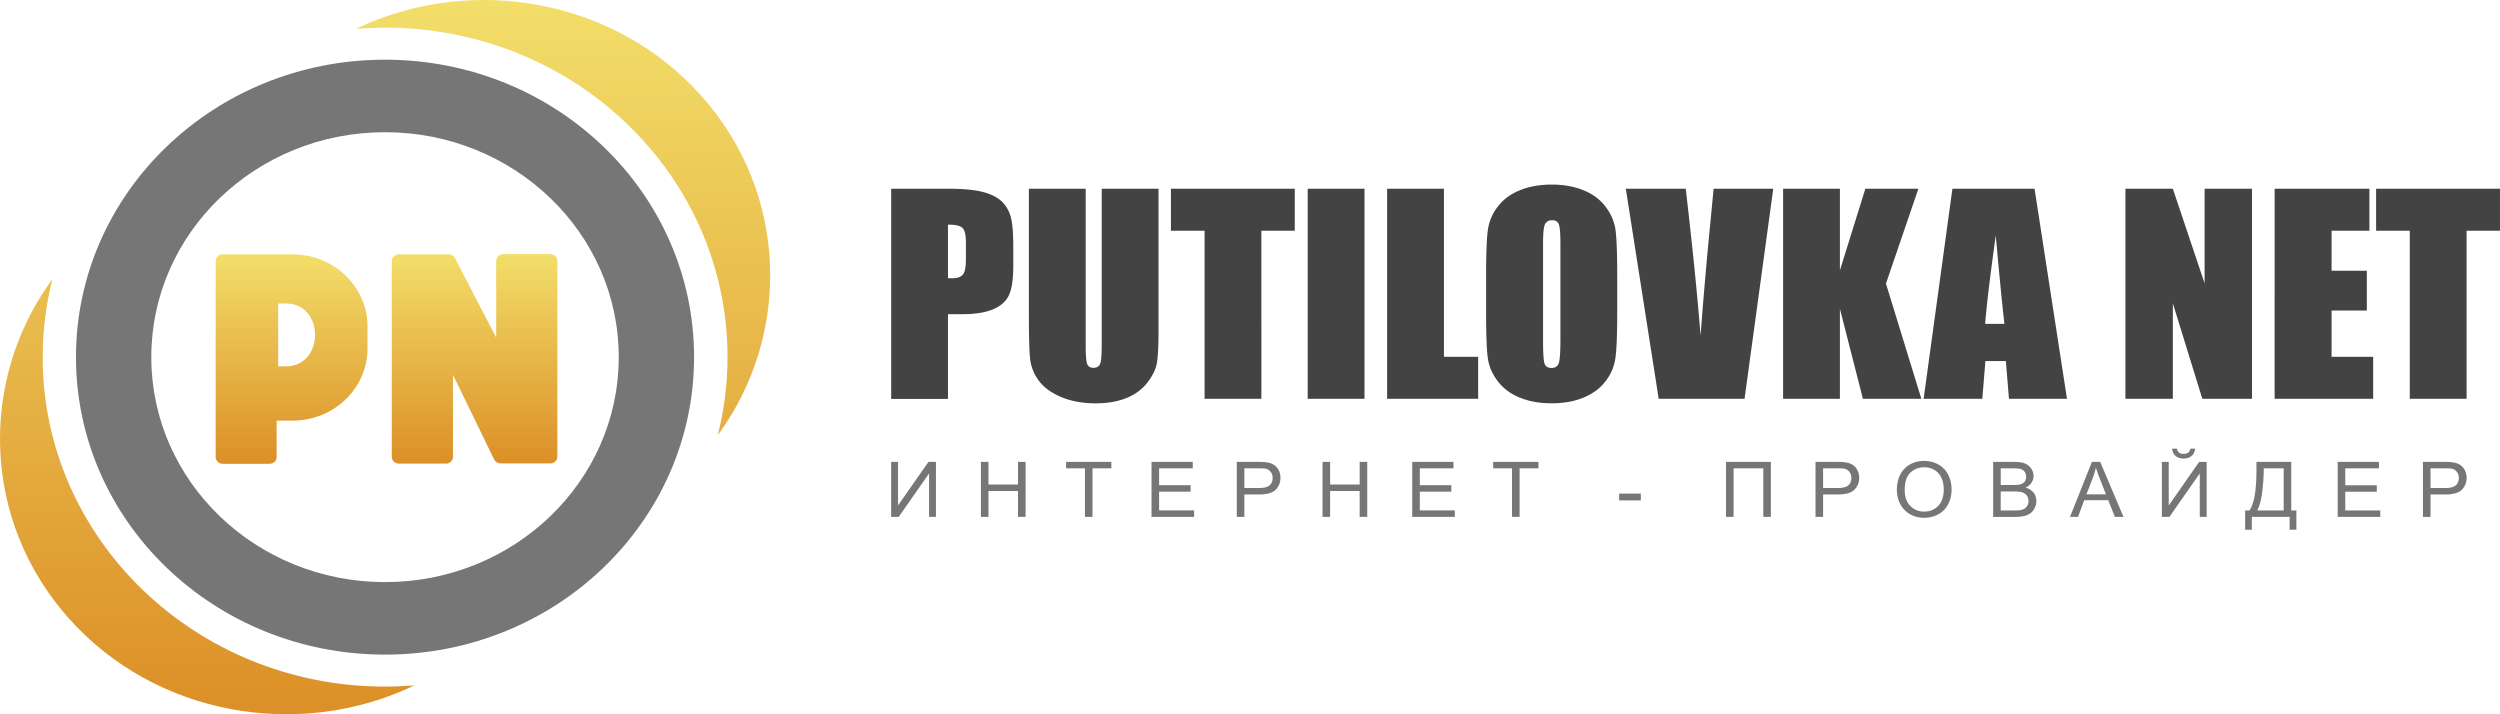 <svg xmlns="http://www.w3.org/2000/svg" fill="none" viewBox="0 0 371 106"><defs/><path fill="#767676" fill-rule="evenodd" d="M57.136 8.858C82.478 8.858 103 28.61 103 53.002c0 24.392-20.522 44.144-45.864 44.144S11.275 77.394 11.275 53.002c0-24.391 20.519-44.144 45.86-44.144zm0 10.762c19.16 0 34.686 14.94 34.686 33.382S76.296 86.384 57.136 86.384s-34.683-14.94-34.683-33.382S37.975 19.62 57.136 19.62z" clip-rule="evenodd"/><path fill="url(#paint0_linear)" fill-rule="evenodd" d="M104.12 14.264c12.896 14.485 13.368 35.377 2.397 50.317.944-3.7 1.448-7.6 1.448-11.583 0-27.01-22.738-48.894-50.799-48.894-1.448 0-2.9.06-4.347.172 17.029-8.167 38.409-4.527 51.301 9.99v-.002zM61.482 101.72c-17.03 8.166-38.41 4.526-51.301-9.99C-2.715 77.245-3.187 56.353 7.784 41.413c-.944 3.7-1.448 7.6-1.448 11.583 0 27.01 22.738 48.894 50.799 48.894 1.448 0 2.9-.06 4.317-.172h.028l.002.002z" clip-rule="evenodd"/><path fill="url(#paint1_linear)" fill-rule="evenodd" d="M59.205 37.747h7.391c.386 0 .741.196.918.538l6.12 11.811V38.714c0-.541.472-1 1.038-1h7.006c.559 0 1.035.455 1.035 1v29.058c0 .538-.472.996-1.035.996h-7.391c-.418 0-.77-.228-.948-.567l-6.12-12.58v12.182c0 .54-.472.999-1.035.999h-7.006c-.562 0-1.038-.458-1.038-1V38.746c0-.538.472-.996 1.038-.996l.027-.004v.002zm-27.2 30.054V38.743c0-.538.471-.996 1.034-.996h10.41c6.09 0 11.088 4.81 11.088 10.672v3.329c0 5.864-5 10.672-11.088 10.672h-2.396v5.41c0 .538-.472.996-1.038.996h-6.978c-.562 0-1.038-.455-1.038-.996l.003-.027.002-.002zm9.281-22.77v9.337h1.123c5.796 0 5.796-9.336 0-9.336h-1.123z" clip-rule="evenodd"/><path fill="#434343" d="M132.249 28.009h8.472c2.298 0 4.056.174 5.294.523 1.24.345 2.158.844 2.778 1.497.618.654 1.039 1.442 1.26 2.382.219.943.318 2.368.318 4.328v2.71c0 1.981-.219 3.444-.638 4.346-.42.904-1.198 1.615-2.339 2.096-1.137.48-2.617.732-4.455.732h-2.259V59.2h-8.427V28.026l-.004-.02v.003zm8.431 5.327v7.941c.239.02.441.02.621.02.778 0 1.298-.194 1.597-.558.298-.362.441-1.113.441-2.267v-2.58c0-1.057-.181-1.767-.522-2.076-.338-.326-1.058-.48-2.137-.48zm31.246-5.327v20.847c0 2.366-.079 4.018-.238 4.981-.161.96-.639 1.943-1.421 2.94-.778 1.018-1.816 1.767-3.097 2.29-1.298.52-2.798.788-4.554.788-1.939 0-3.637-.308-5.113-.926-1.479-.614-2.577-1.423-3.319-2.402-.737-1.001-1.156-2.04-1.298-3.134-.139-1.095-.201-3.403-.201-6.924V28.007h8.431v23.384c0 1.367.08 2.23.219 2.615.161.385.46.579.918.579.522 0 .86-.213 1.021-.635.161-.424.219-1.407.219-2.964v-22.98h8.432l.001.003zm20.218 0v6.229h-4.956V59.18h-8.427V34.238h-4.995v-6.23h18.378zm10.351 0v31.174h-8.432V28.009h8.432zm11.786 0v24.943h5.077v6.229H205.85V28.007h8.431v.002zm25.716 18.268c0 3.134-.082 5.346-.243 6.653a7.172 7.172 0 01-1.438 3.575c-.799 1.078-1.897 1.903-3.277 2.48-1.38.579-2.977.865-4.797.865-1.737 0-3.277-.269-4.655-.826-1.376-.538-2.496-1.367-3.315-2.444-.84-1.095-1.338-2.271-1.498-3.558-.161-1.289-.238-3.54-.238-6.73v-5.328c0-3.134.079-5.342.238-6.653a7.242 7.242 0 011.44-3.575c.796-1.078 1.894-1.903 3.277-2.48 1.377-.576 2.974-.865 4.797-.865 1.737 0 3.278.269 4.654.827 1.379.538 2.499 1.364 3.314 2.441.84 1.099 1.341 2.271 1.498 3.558.161 1.29.243 3.54.243 6.732V46.277zm-8.432-10.228c0-1.442-.081-2.366-.239-2.77-.161-.403-.502-.597-.999-.597-.44 0-.76.155-.999.499-.22.328-.338 1.288-.338 2.885v14.559c0 1.808.08 2.925.219 3.345.161.424.499.635 1.04.635.557 0 .918-.25 1.079-.73.158-.484.239-1.657.239-3.483V36.049h-.002zm31.586-8.04l-4.258 31.174H246.15l-4.878-31.174h8.893c.999 8.595 1.737 15.866 2.198 21.809a705.07 705.07 0 011.38-16l.557-5.81h8.893-.042zm21.537 0l-4.812 14.078 5.253 17.096h-8.671l-3.417-13.366v13.366h-8.428V28.009h8.428v12.114l3.778-12.114h7.869zm17.241 0l4.813 31.174h-8.61l-.46-5.596h-3.038l-.459 5.596h-8.71l4.276-31.174H301.929zm-4.474 20.056c-.4-3.536-.819-7.903-1.281-13.133-.836 5.98-1.358 10.363-1.578 13.133h2.859zm36.741-20.056v31.174h-7.37l-4.376-14.174v14.174h-7.036V28.009h7.036l4.714 14.04v-14.04h7.032zm3.378 0h14.044v6.229h-5.612v5.943h5.233v5.904h-5.233v6.867h6.172v6.229h-14.623V28.007h.021l-.002.002zm33.423 0v6.229h-4.956V59.18h-8.431V34.238h-4.995v-6.23h18.382z"/><path fill="#767676" d="M132.251 68.544h1.017v6.462l4.515-6.462h1.111v8.16h-1.021v-6.446l-4.501 6.445h-1.123v-8.16h.002zm13.315 8.16v-8.16h1.124v3.362h4.383v-3.362h1.125v8.16h-1.125V72.86h-4.383v3.842h-1.124zm15.437 0V69.5h-2.793v-.957h6.714v.957h-2.796v7.202h-1.125zm9.883 0v-8.16h6.12v.957h-4.995v2.505h4.677v.96h-4.677v2.782h5.198v.957h-6.323v-.002zm12.654 0v-8.16h3.201c.562 0 .994.025 1.291.078.417.065.768.19 1.049.38.279.187.508.45.679.786.172.337.257.707.257 1.112 0 .693-.23 1.277-.688 1.757-.459.48-1.29.722-2.491.722h-2.175v3.328h-1.125l.002-.004zm1.124-4.285h2.19c.729 0 1.242-.13 1.546-.39.306-.26.458-.627.458-1.1 0-.339-.087-.632-.269-.873a1.27 1.27 0 00-.709-.486c-.189-.047-.54-.07-1.047-.07h-2.169v2.918zm11.601 4.284v-8.16h1.125v3.363h4.383v-3.362h1.125v8.16h-1.125V72.86h-4.383v3.842h-1.125zm13.31 0v-8.16h6.12v.958H210.7v2.505h4.676v.96H210.7v2.782h5.198v.957h-6.323v-.002zm14.807 0v-7.202h-2.792v-.957h6.714v.957h-2.797v7.202h-1.125zm15.896-2.45V73.25h3.221v1.005h-3.221zm15.863-5.71h6.656v8.16h-1.125v-7.202h-4.406v7.202h-1.125v-8.16zm13.28 8.16v-8.16h3.201c.562 0 .994.026 1.291.08.414.064.768.19 1.047.379.283.187.51.45.683.786.172.337.256.707.256 1.112 0 .693-.229 1.277-.688 1.757-.458.48-1.289.722-2.49.722h-2.175v3.328h-1.125v-.004zm1.125-4.285h2.189c.729 0 1.24-.129 1.546-.39.306-.26.458-.626.458-1.1 0-.338-.086-.63-.269-.872a1.27 1.27 0 00-.709-.486c-.189-.047-.539-.07-1.047-.07h-2.168v2.918zm10.948.312c0-1.353.382-2.41 1.137-3.18.755-.763 1.732-1.147 2.927-1.147.784 0 1.49.182 2.117.541.63.36 1.108.861 1.438 1.505.329.642.499 1.372.499 2.19 0 .825-.178 1.565-.525 2.219a3.49 3.49 0 01-1.472 1.481 4.386 4.386 0 01-2.06.502c-.8 0-1.514-.185-2.144-.555a3.665 3.665 0 01-1.429-1.52 4.499 4.499 0 01-.486-2.034l-.002-.002zm1.164.02c0 .983.274 1.757.822 2.32.548.564 1.24.849 2.068.849.845 0 1.538-.286 2.085-.857.545-.57.817-1.377.817-2.427 0-.666-.117-1.243-.35-1.737a2.612 2.612 0 00-1.021-1.147 2.835 2.835 0 00-1.514-.41c-.792 0-1.478.26-2.05.786-.571.524-.857 1.401-.857 2.624zm13.125 3.955v-8.16h3.184c.647 0 1.165.082 1.556.247.395.166.701.42.918.761.225.346.333.705.333 1.078 0 .347-.096.68-.292.986-.195.308-.494.555-.89.749.513.143.909.39 1.182.739.277.347.417.76.417 1.234 0 .385-.086.74-.253 1.069-.17.328-.376.58-.621.76a2.663 2.663 0 01-.926.403c-.374.091-.828.138-1.371.138h-3.237v-.004zm1.125-4.73h1.834c.495 0 .858-.031 1.07-.096.287-.082.503-.216.644-.407.145-.19.219-.427.219-.715 0-.272-.067-.51-.203-.715a1.033 1.033 0 00-.577-.427c-.251-.077-.682-.113-1.289-.113h-1.696v2.472h-.002zm0 3.773h2.11c.365 0 .621-.013.768-.039a1.8 1.8 0 00.647-.225c.175-.103.315-.255.428-.454.113-.2.17-.429.17-.69 0-.306-.081-.57-.248-.793a1.261 1.261 0 00-.674-.477c-.286-.09-.7-.137-1.239-.137h-1.962v2.817-.002zm10.28.957l3.251-8.16h1.232l3.455 8.16h-1.277l-.984-2.472h-3.569l-.921 2.472h-1.191.004zm2.441-3.35h2.89l-.886-2.263a28.249 28.249 0 01-.607-1.705 11.136 11.136 0 01-.467 1.57l-.93 2.398zm11.192-4.81h1.017v6.463l4.514-6.462h1.114v8.16h-1.021V70.26l-4.501 6.445h-1.123v-8.16zm4.227-1.96h.709c-.058.468-.233.83-.53 1.08-.294.252-.688.38-1.182.38-.493 0-.889-.126-1.181-.376-.294-.25-.472-.611-.527-1.083h.709c.053.255.163.446.324.572.161.13.376.19.647.19.311 0 .552-.059.711-.185.157-.12.265-.315.32-.578zm9.808 1.96h5.162v7.203h.761v2.862h-.998v-1.905h-5.612v1.905h-.994v-2.862h.651c.688-.994 1.03-2.996 1.03-6.012v-1.19zm4.038.957h-2.96v.42c0 .692-.063 1.647-.194 2.852-.129 1.207-.386 2.198-.764 2.974h3.918v-6.246zm8.017 7.203v-8.16h6.12v.957h-4.995v2.506h4.676v.96h-4.676v2.782h5.198v.957h-6.323v-.002zm12.653 0v-8.16h3.202c.562 0 .994.026 1.291.079.417.065.768.19 1.049.38.279.187.507.449.679.786.171.337.256.706.256 1.112 0 .693-.23 1.276-.688 1.757-.458.48-1.289.721-2.49.721h-2.175v3.329h-1.125l.001-.004zm1.125-4.285h2.19c.729 0 1.242-.13 1.546-.39.306-.26.458-.626.458-1.1 0-.338-.087-.63-.269-.873a1.27 1.27 0 00-.709-.485c-.189-.047-.54-.07-1.047-.07h-2.169v2.918z"/><defs><linearGradient id="paint0_linear" x1="67.792" x2="67.792" y1="-2.401" y2="104.244" gradientUnits="userSpaceOnUse"><stop stop-color="#F3E06B"/><stop offset="1" stop-color="#DC9028"/></linearGradient><linearGradient id="paint1_linear" x1="62.077" x2="62.077" y1="37.01" y2="68.312" gradientUnits="userSpaceOnUse"><stop stop-color="#F3E06B"/><stop offset="1" stop-color="#DC9028"/></linearGradient></defs></svg>